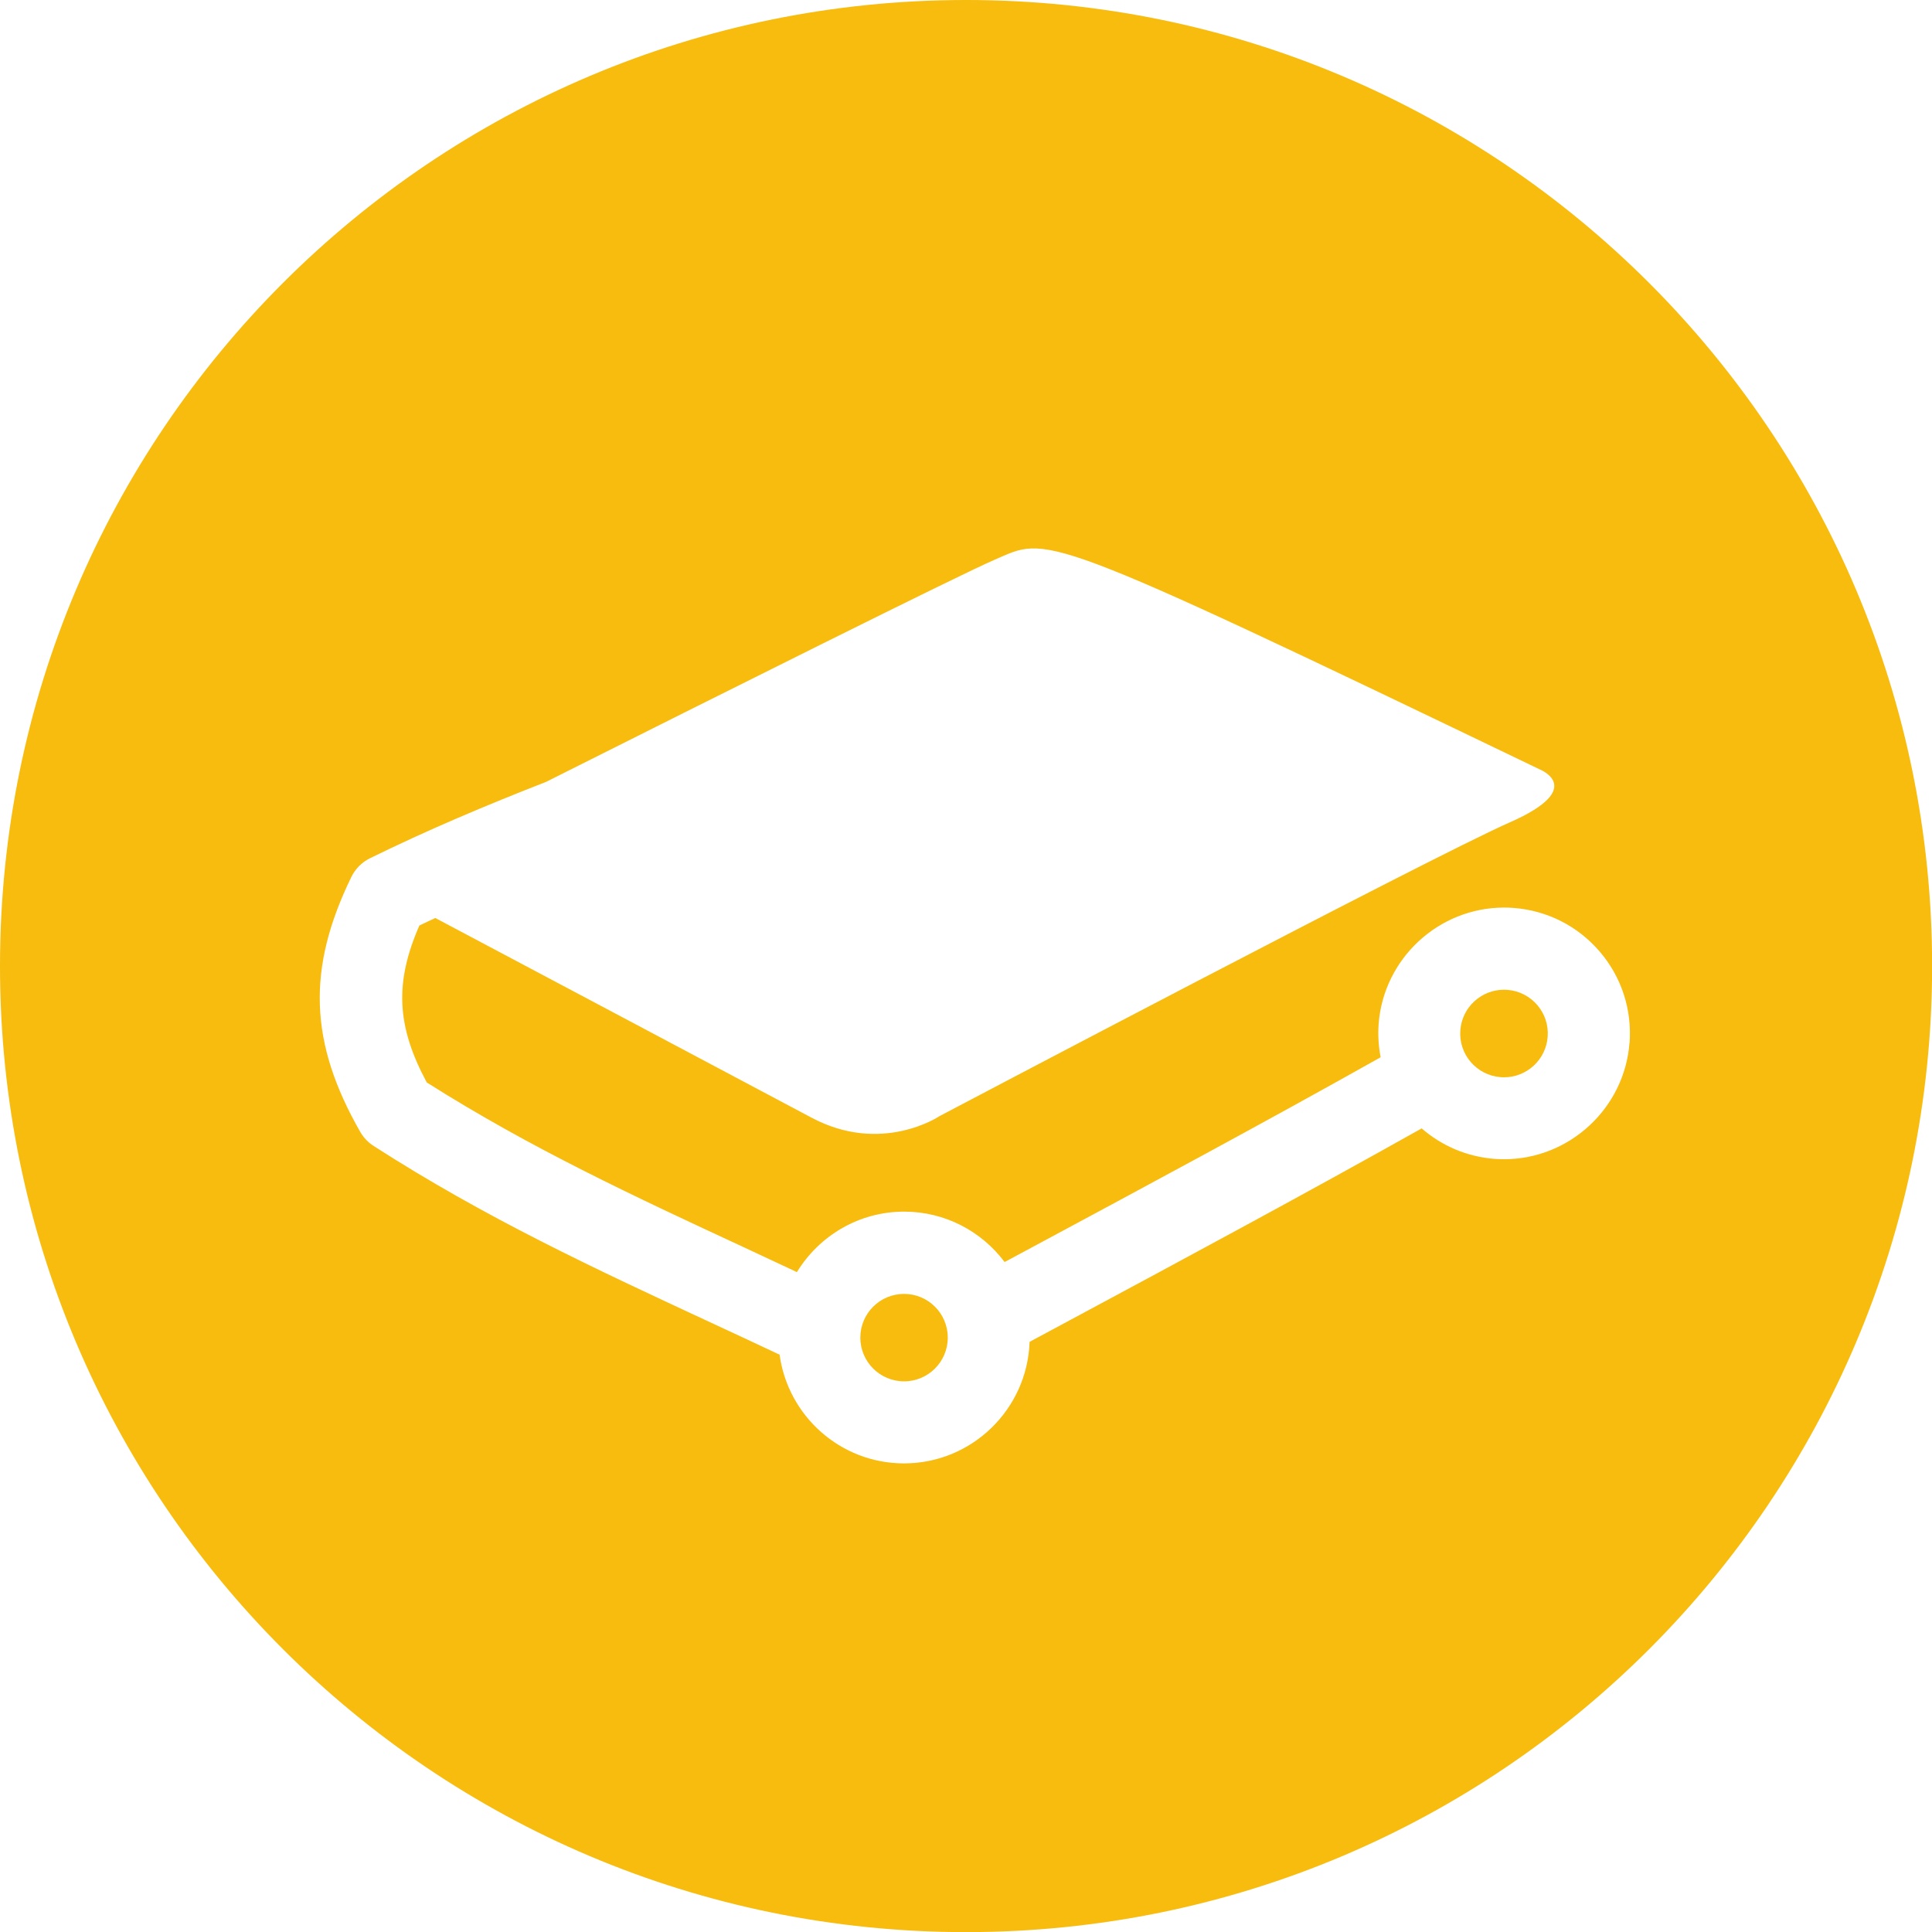 <svg xmlns="http://www.w3.org/2000/svg" viewBox="0 0 164.83 164.83" fill="#f7bc0e">
	<path class="e" d="M128.6,84.45c-.1,0-.19-.01-.29-.01-1.93,0-3.57,1.49-3.72,3.45-.16,2.06,1.38,3.85,3.44,4.01,.1,0,.19,.01,.29,.01,1.93,0,3.57-1.49,3.72-3.45,.16-2.06-1.38-3.85-3.44-4.01Z" />
	<circle class="e" cx="77.13" cy="114.12" r="3.73" />
	<path class="e" d="M82.42,0C36.9,0,0,36.9,0,82.42s36.9,82.42,82.42,82.42,82.42-36.9,82.42-82.42S127.93,0,82.42,0Zm56.6,88.99c-.43,5.56-5.12,9.91-10.7,9.91-.27,0-.55-.01-.82-.03-2.33-.18-4.48-1.1-6.21-2.6-9.94,5.58-20.1,11.04-29.95,16.33l-3.5,1.88c-.19,5.75-4.92,10.37-10.71,10.37-5.43,0-9.91-4.05-10.62-9.29-.05-.02-.11-.03-.16-.06-1.96-.93-3.92-1.83-5.85-2.73-9.83-4.57-19.11-8.88-28.62-15-.47-.3-.87-.72-1.15-1.21-4.35-7.61-4.57-13.9-.76-21.73,.34-.7,.9-1.27,1.6-1.61,4.86-2.39,9.91-4.52,15.01-6.51,15.02-7.54,35.35-17.7,38.24-18.94,4.67-2,3.33-2.93,46.52,17.86,0,0,4.13,1.6-2.53,4.53-6.67,2.93-48.65,25.06-48.65,25.06,0,0-4.93,3.33-10.93,.13-4.9-2.61-24.93-13.23-32.09-17.03-.45,.21-.91,.42-1.36,.64-2.13,4.88-1.95,8.58,.63,13.39,8.86,5.61,17.7,9.72,27.05,14.06,1.5,.7,3.02,1.41,4.53,2.12,1.89-3.09,5.28-5.16,9.15-5.16,3.5,0,6.61,1.69,8.57,4.3l2.33-1.25c9.79-5.26,19.89-10.68,29.75-16.22-.18-.93-.24-1.89-.17-2.86,.43-5.56,5.12-9.91,10.7-9.91h0c.27,0,.55,.01,.82,.03,2.86,.22,5.46,1.54,7.33,3.71,1.87,2.18,2.77,4.95,2.56,7.81Z" />
</svg>
